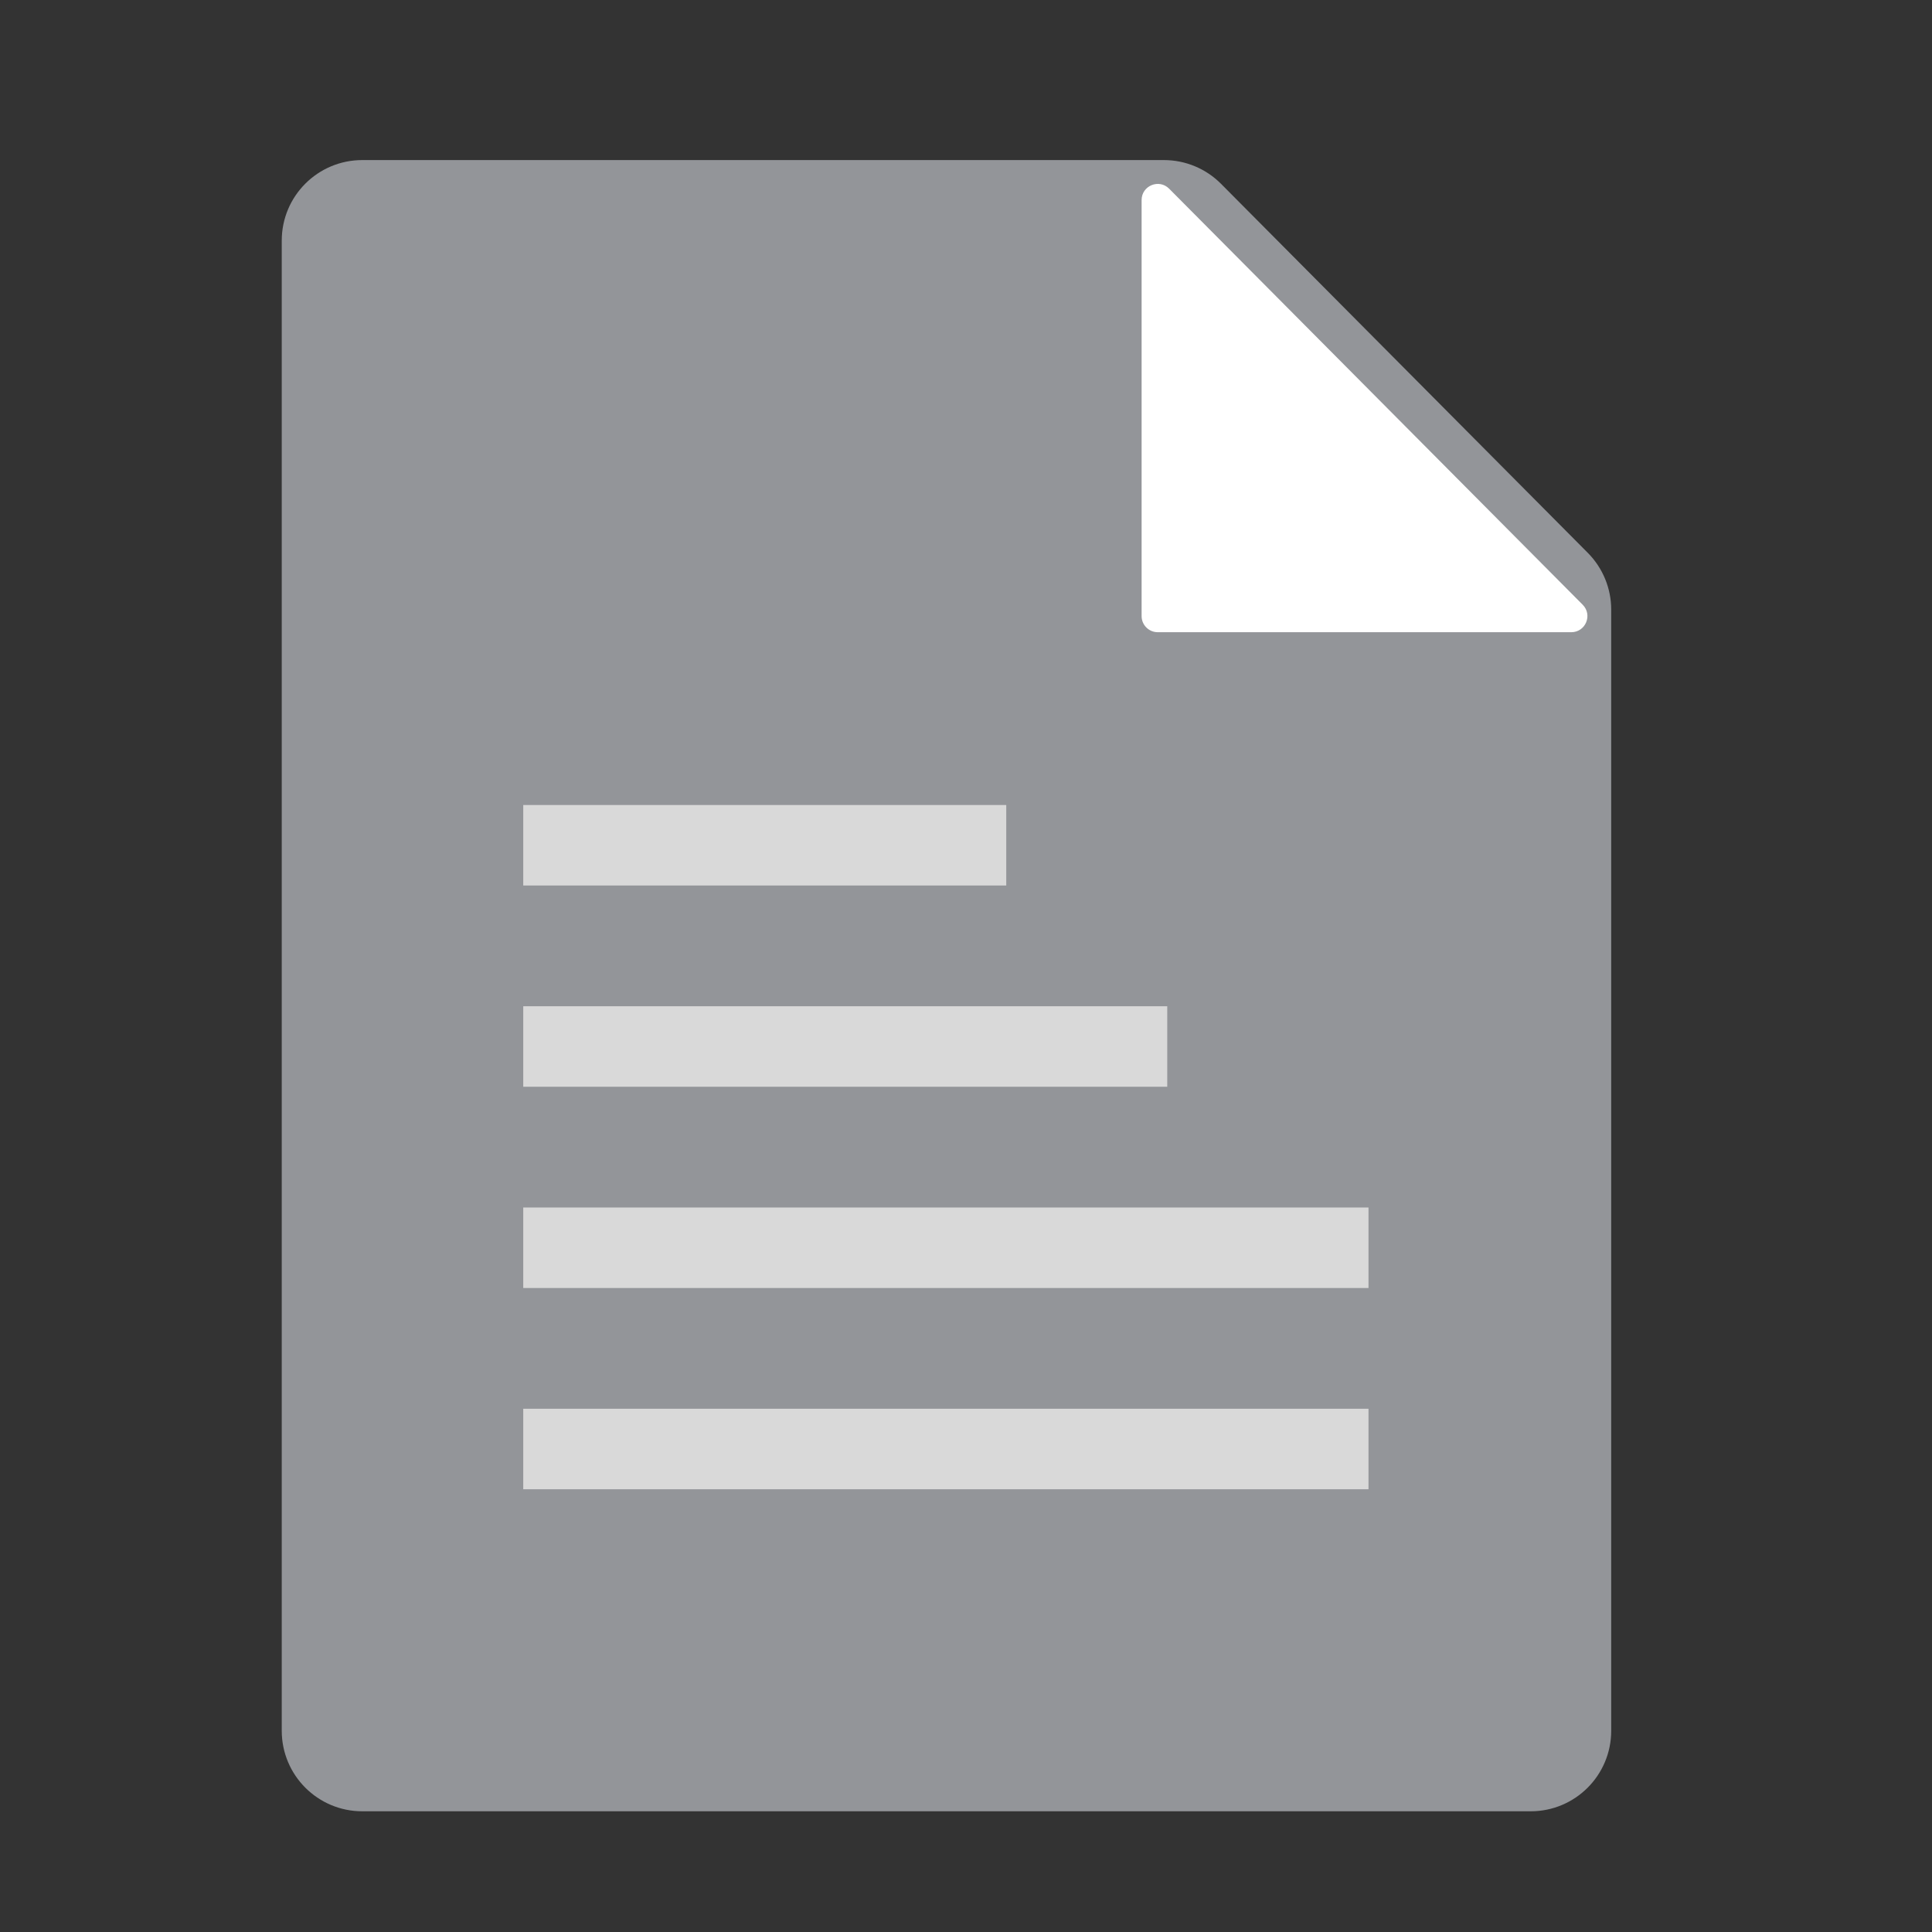 <svg width="48" height="48" viewBox="0 0 48 48" fill="none" xmlns="http://www.w3.org/2000/svg">
<rect x="0" y="0" width="48" height="48" fill="#333333" stroke="none"/>
<path d="M7.5 5.977V43.001C7.5 43.829 8.172 44.501 9 44.501H38.03C38.859 44.501 39.53 43.829 39.53 43.001V15.145C39.53 14.749 39.373 14.369 39.094 14.088L29.981 4.919C29.7 4.636 29.317 4.477 28.917 4.477H9C8.172 4.477 7.5 5.148 7.5 5.977Z" fill="#939599" stroke="#939599"/>
<path d="M28.363 15.307V4.97C28.363 4.613 28.796 4.435 29.047 4.688L39.322 15.025C39.573 15.278 39.394 15.707 39.038 15.707H28.764C28.543 15.707 28.363 15.528 28.363 15.307Z" fill="white"/>
<rect x="13" y="30" width="21" height="2" fill="#D9D9D9"/>
<rect x="13" y="25" width="16" height="2" fill="#D9D9D9"/>
<rect x="13" y="20" width="12" height="2" fill="#D9D9D9"/>
<rect x="13" y="35" width="21" height="2" fill="#D9D9D9"/>
</svg>
